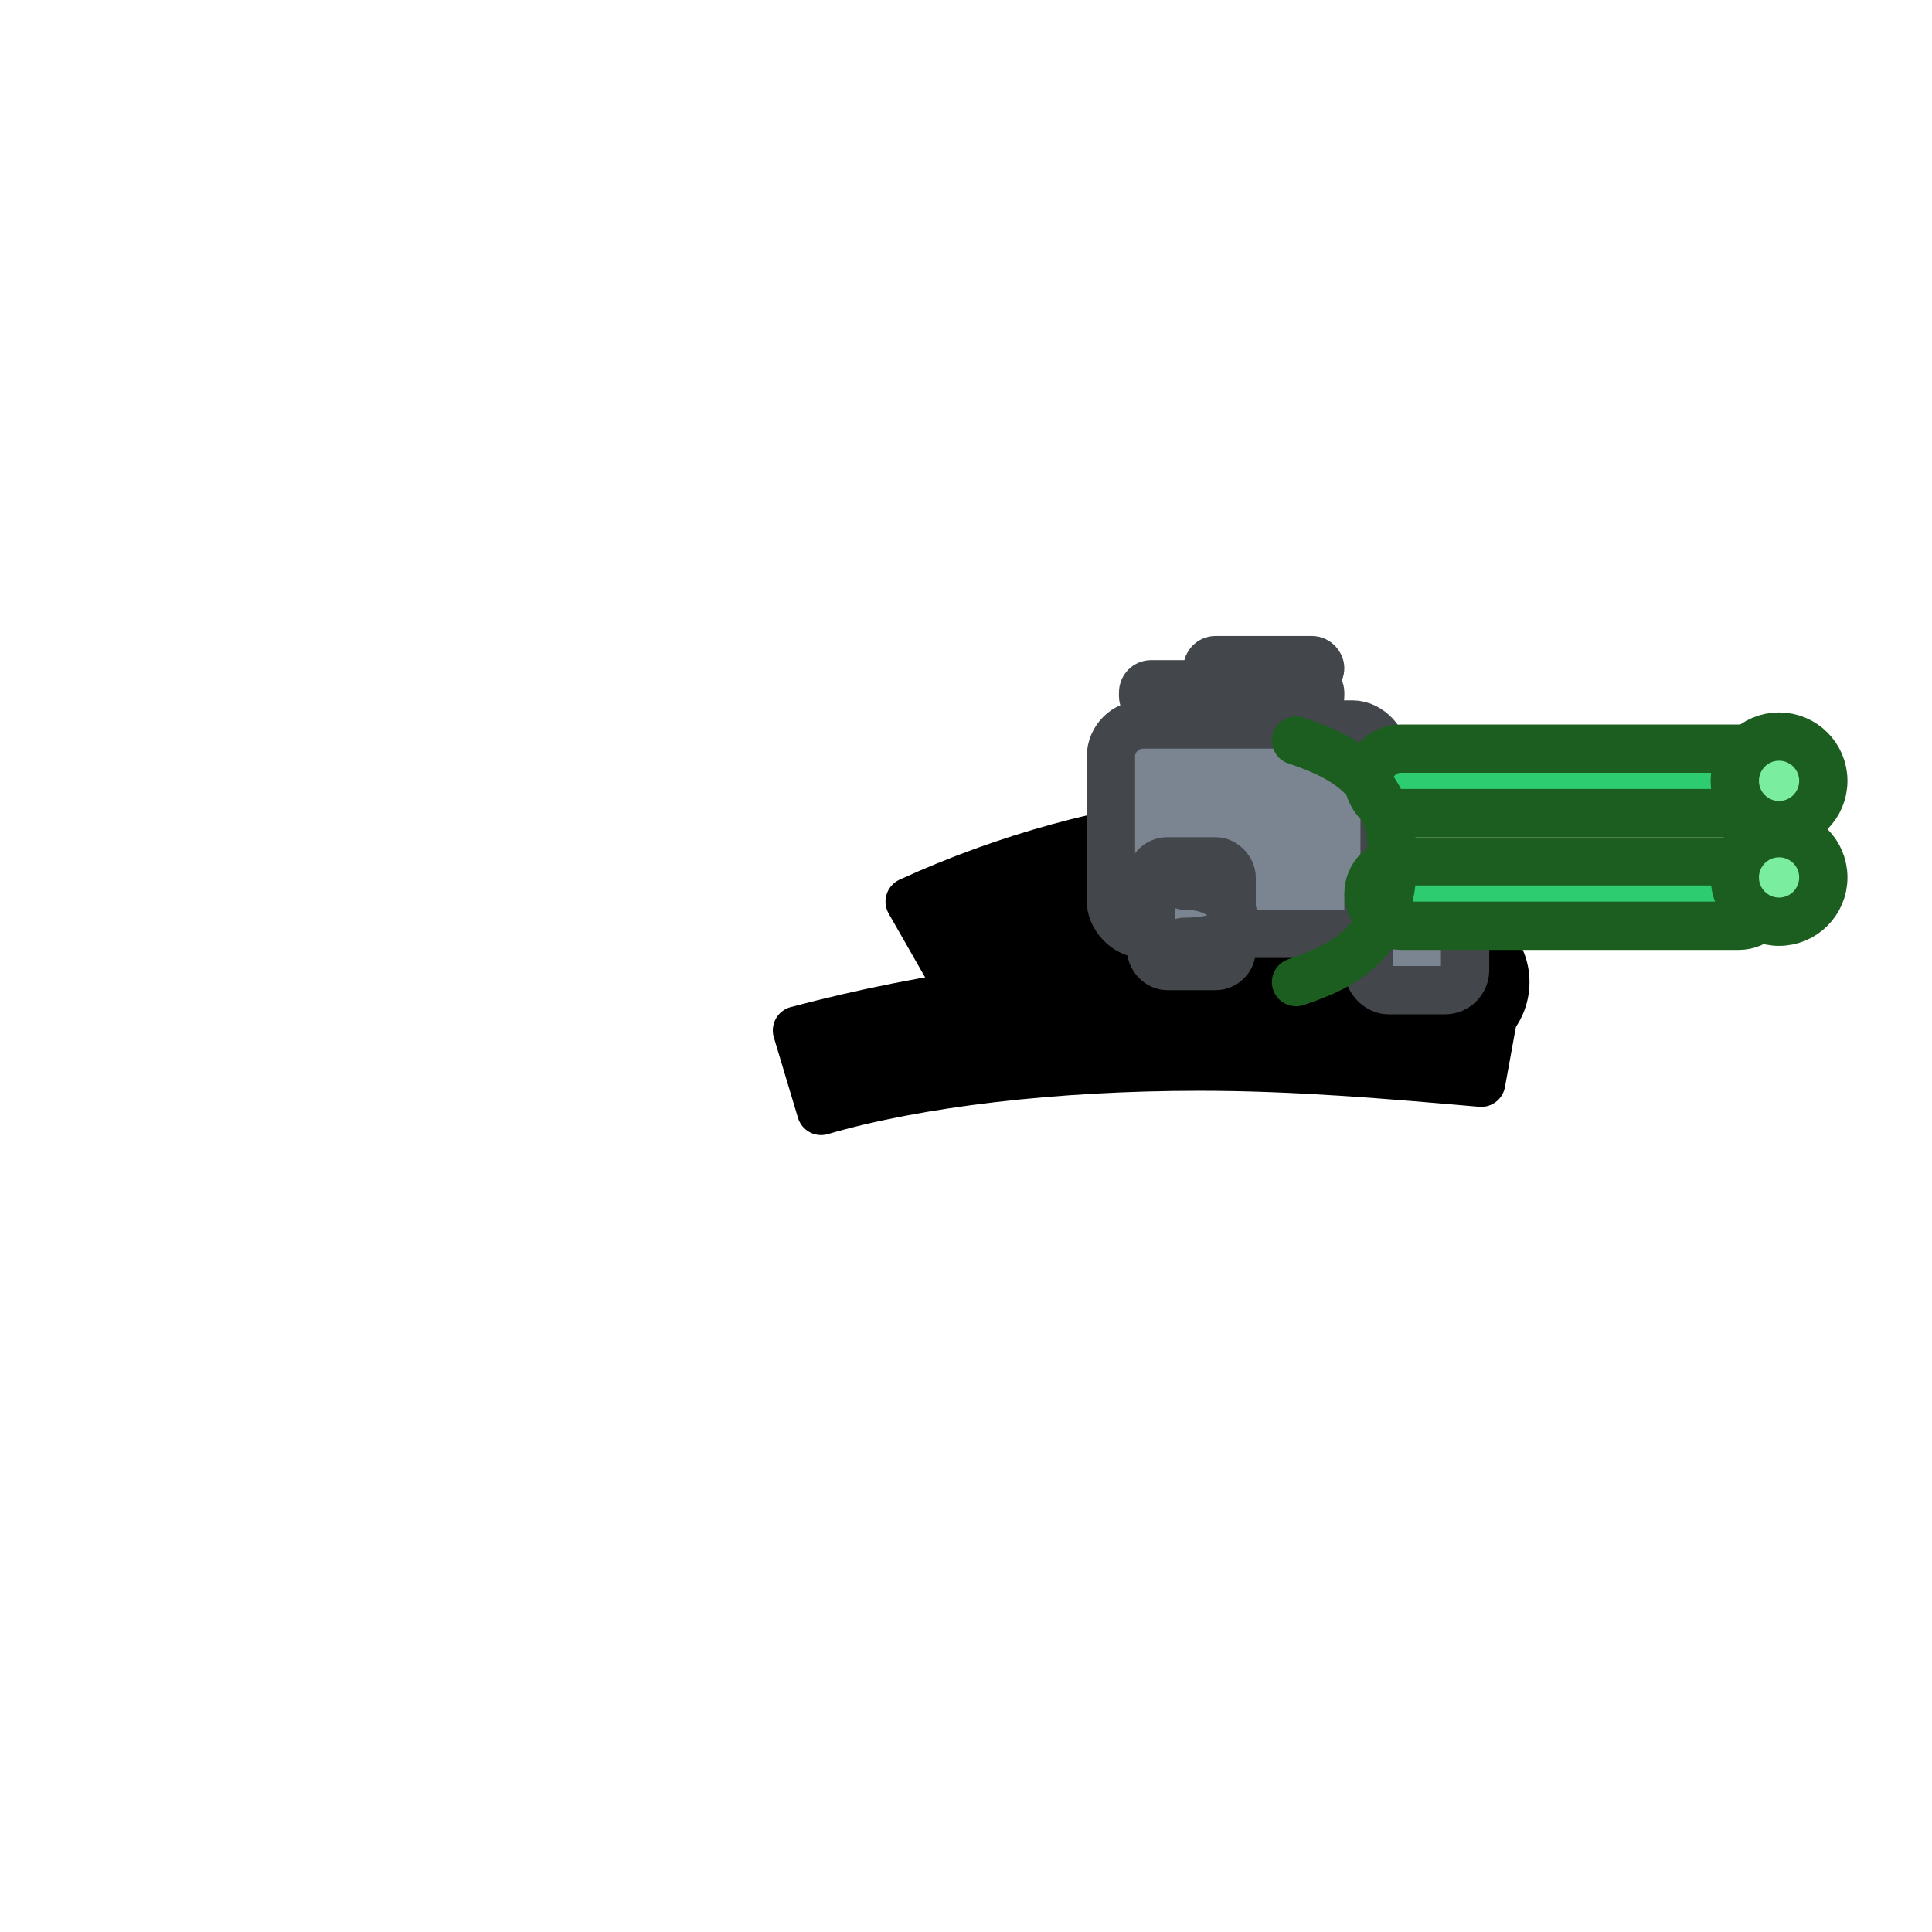 <svg xmlns="http://www.w3.org/2000/svg" width="24" height="24" viewBox="0 0 24 24" role="img" aria-labelledby="title" data-pivot="11.3,11.2" data-muzzle-a="22.1,9.7" data-muzzle-b="22.1,10.9">
  <title id="title">Cat dual-arm twin-barrel green laser MG (overlay layer)</title>

  <!-- Primary arm (pivoted) -->
  <g fill="currentColor" stroke="currentColor" stroke-linejoin="round" stroke-linecap="round" stroke-width=".6">
    <path d="M11.3 11.2c1.2-.55 2.5-.9 3.6-1l.4 1.2c-1 .25-2 .6-3.2 1.2Z"></path>
    <circle cx="15.3" cy="11.0" r=".7"></circle>
  </g>

  <!-- Support arm (under fore-end) -->
  <g fill="currentColor" stroke="currentColor" stroke-linejoin="round" stroke-linecap="round" stroke-width=".6">
    <path d="M9.9 12.8c1.7-.45 3.3-.65 5-.65 1.25 0 2.5.1 3.7.2l-.2 1.1c-1.15-.1-2.3-.2-3.5-.2-1.8 0-3.5.2-4.7.55Z"></path>
    <circle cx="18.0" cy="12.2" r=".7"></circle>
  </g>

  <!-- Twin-barrel laser machine gun -->
  <g stroke-linejoin="round" stroke-linecap="round" stroke-width=".6">
    <!-- Receiver/body -->
    <g fill="#7b8591" stroke="#43464a">
      <rect x="13.8" y="9.0" width="3.4" height="2.6" rx=".4"></rect>
      <!-- rear grip / trigger block -->
      <rect x="14.3" y="10.7" width="1.0" height="1.3" rx=".2"></rect>
      <!-- trigger guard hint -->
      <path d="M14.7 11.0c.42 0 .62.2.62.4 0 .2-.2.3-.62.3" fill="none"></path>
      <!-- top heat fins -->
      <rect x="14.2" y="8.5" width="2.2" height=".25" rx=".1"></rect>
      <rect x="15.0" y="8.2" width="1.4" height=".2" rx=".1"></rect>
      <!-- front grip bracket (over support paw) -->
      <rect x="17.0" y="10.9" width="1.2" height="1.4" rx=".25"></rect>
    </g>

    <!-- Twin laser barrels & accents (green) -->
    <g fill="#2ecc71" stroke="#1b5e20">
      <!-- upper barrel -->
      <rect x="17.0" y="9.3" width="5.0" height="0.8" rx=".4"></rect>
      <!-- lower barrel -->
      <rect x="17.0" y="10.7" width="5.0" height="0.8" rx=".4"></rect>
      <!-- conduit/power line accent -->
      <path d="M16.1 9.2c.6.2 1.2.5 1.2 1.5s-.6 1.3-1.2 1.5" fill="none"></path>
      <!-- emitter rings (muzzles) -->
      <circle cx="22.1" cy="9.7" r=".55" fill="#7bed9f"></circle>
      <circle cx="22.1" cy="10.9" r=".55" fill="#7bed9f"></circle>
    </g>
  </g>

  <!-- Invisible guides -->
  <g opacity="0">
    <circle id="pivot" cx="11.3" cy="11.2" r="0.01"></circle>
    <circle id="muzzleA" cx="22.1" cy="9.7" r="0.01"></circle>
    <circle id="muzzleB" cx="22.1" cy="10.9" r="0.01"></circle>
  </g>
</svg>
